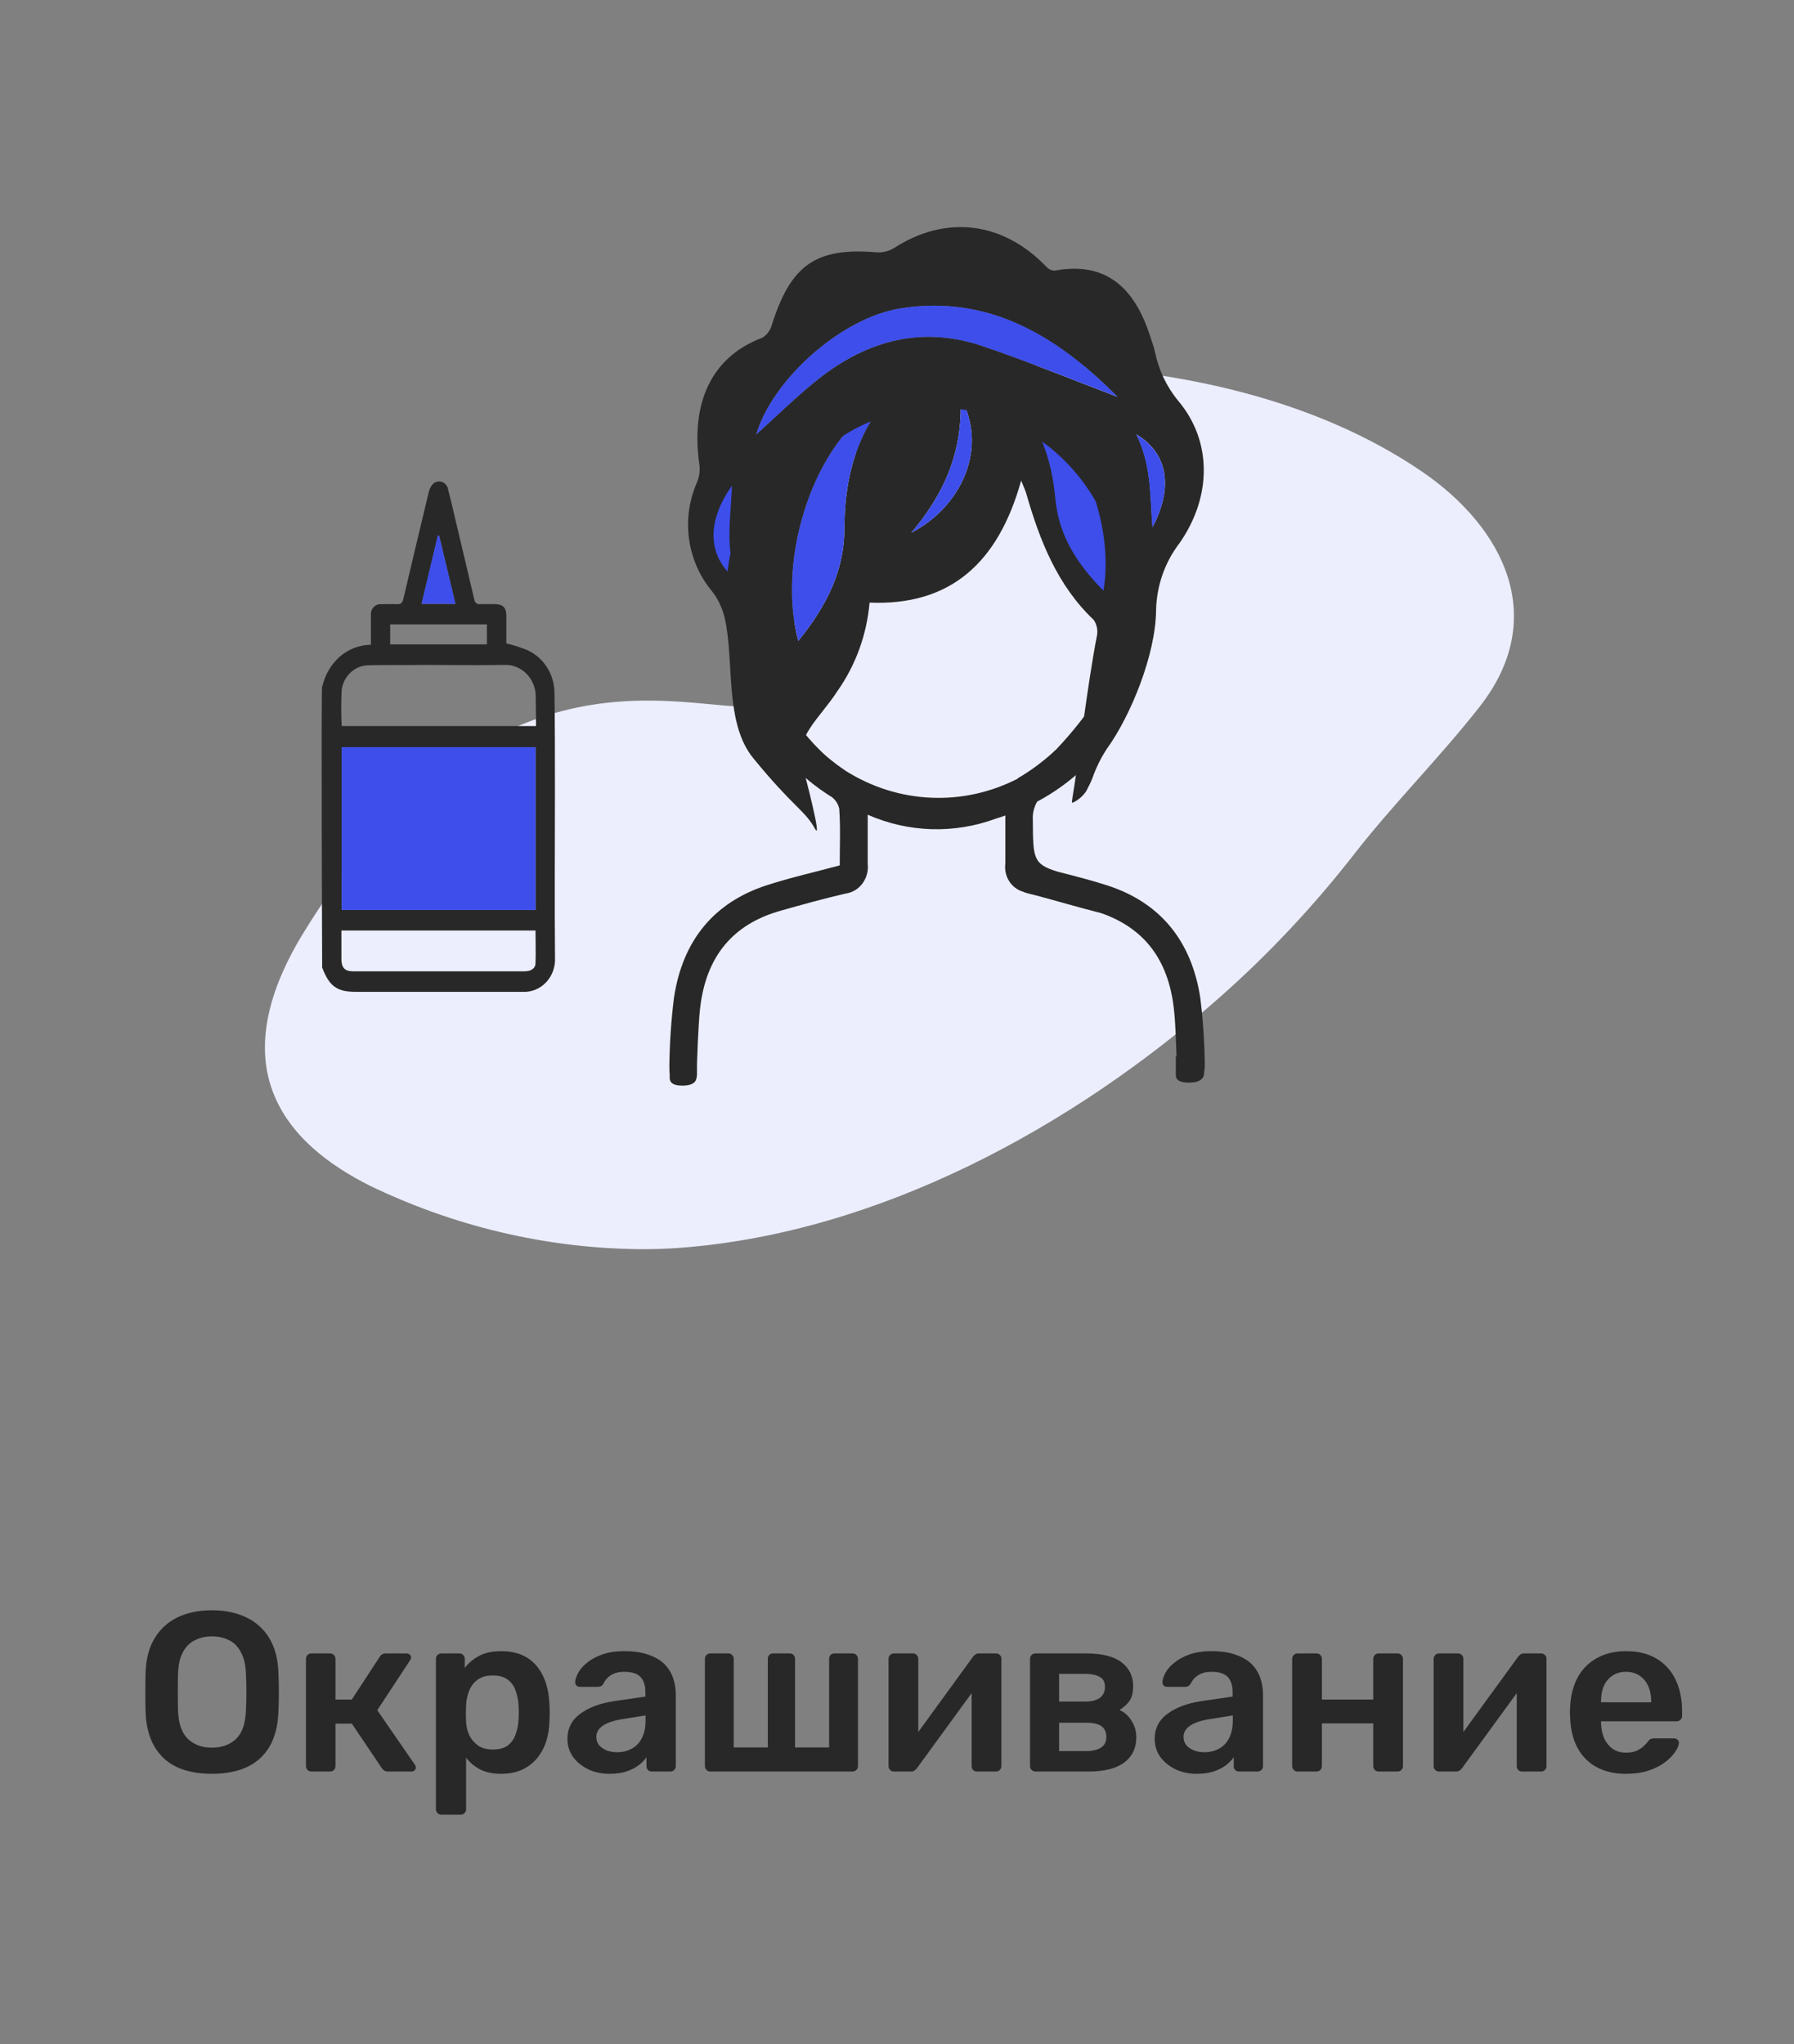 <svg width="79" height="90" viewBox="0 0 79 90" fill="none" xmlns="http://www.w3.org/2000/svg">
<rect x="0" y="0" width="79" height="90" fill="#808080" stroke="none"/>
<path d="M9.33 78.1C8.737 78.1 8.227 78.003 7.8 77.81C7.373 77.61 7.04 77.307 6.8 76.9C6.56 76.487 6.43 75.973 6.41 75.36C6.403 75.073 6.4 74.79 6.4 74.51C6.4 74.23 6.403 73.943 6.41 73.65C6.43 73.043 6.563 72.537 6.81 72.13C7.057 71.723 7.393 71.417 7.82 71.21C8.253 71.003 8.757 70.9 9.33 70.9C9.903 70.9 10.406 71.003 10.84 71.21C11.273 71.417 11.613 71.723 11.86 72.13C12.107 72.537 12.24 73.043 12.26 73.65C12.273 73.943 12.28 74.23 12.28 74.51C12.28 74.79 12.273 75.073 12.26 75.36C12.24 75.973 12.11 76.487 11.87 76.9C11.63 77.307 11.293 77.61 10.86 77.81C10.433 78.003 9.923 78.1 9.33 78.1ZM9.33 76.95C9.763 76.95 10.117 76.823 10.39 76.57C10.663 76.31 10.81 75.89 10.83 75.31C10.843 75.017 10.85 74.747 10.85 74.5C10.85 74.247 10.843 73.977 10.83 73.69C10.816 73.303 10.743 72.99 10.61 72.75C10.483 72.503 10.31 72.327 10.09 72.22C9.87 72.107 9.617 72.05 9.33 72.05C9.05 72.05 8.8 72.107 8.58 72.22C8.36 72.327 8.183 72.503 8.05 72.75C7.923 72.99 7.853 73.303 7.84 73.69C7.833 73.977 7.83 74.247 7.83 74.5C7.83 74.747 7.833 75.017 7.84 75.31C7.86 75.89 8.007 76.31 8.28 76.57C8.553 76.823 8.903 76.95 9.33 76.95ZM13.713 78C13.646 78 13.59 77.977 13.543 77.93C13.496 77.883 13.473 77.827 13.473 77.76V73.04C13.473 72.973 13.496 72.917 13.543 72.87C13.59 72.823 13.646 72.8 13.713 72.8H14.533C14.6 72.8 14.656 72.823 14.703 72.87C14.75 72.917 14.773 72.973 14.773 73.04V74.83H15.493L16.713 72.96C16.74 72.913 16.773 72.877 16.813 72.85C16.86 72.817 16.92 72.8 16.993 72.8H17.883C17.95 72.8 18.003 72.817 18.043 72.85C18.083 72.883 18.103 72.927 18.103 72.98C18.103 73 18.096 73.023 18.083 73.05C18.076 73.07 18.066 73.09 18.053 73.11L16.613 75.3L18.263 77.69C18.296 77.73 18.313 77.773 18.313 77.82C18.313 77.873 18.293 77.917 18.253 77.95C18.213 77.983 18.163 78 18.103 78H17.093C17.026 78 16.97 77.987 16.923 77.96C16.883 77.933 16.846 77.897 16.813 77.85L15.493 75.89H14.773V77.76C14.773 77.827 14.75 77.883 14.703 77.93C14.656 77.977 14.6 78 14.533 78H13.713ZM19.436 79.9C19.369 79.9 19.312 79.877 19.266 79.83C19.219 79.783 19.196 79.727 19.196 79.66V73.04C19.196 72.973 19.219 72.917 19.266 72.87C19.312 72.823 19.369 72.8 19.436 72.8H20.226C20.299 72.8 20.356 72.823 20.396 72.87C20.442 72.917 20.466 72.973 20.466 73.04V73.44C20.626 73.227 20.836 73.05 21.096 72.91C21.356 72.77 21.679 72.7 22.066 72.7C22.419 72.7 22.726 72.757 22.986 72.87C23.246 72.983 23.462 73.147 23.636 73.36C23.809 73.567 23.942 73.813 24.036 74.1C24.129 74.387 24.183 74.703 24.196 75.05C24.203 75.163 24.206 75.28 24.206 75.4C24.206 75.52 24.203 75.64 24.196 75.76C24.189 76.093 24.139 76.403 24.046 76.69C23.953 76.97 23.816 77.217 23.636 77.43C23.462 77.637 23.246 77.8 22.986 77.92C22.726 78.04 22.419 78.1 22.066 78.1C21.706 78.1 21.399 78.037 21.146 77.91C20.892 77.777 20.686 77.603 20.526 77.39V79.66C20.526 79.727 20.503 79.783 20.456 79.83C20.416 79.877 20.359 79.9 20.286 79.9H19.436ZM21.696 77.03C21.983 77.03 22.206 76.97 22.366 76.85C22.526 76.723 22.639 76.56 22.706 76.36C22.779 76.16 22.823 75.94 22.836 75.7C22.849 75.5 22.849 75.3 22.836 75.1C22.823 74.86 22.779 74.64 22.706 74.44C22.639 74.24 22.526 74.08 22.366 73.96C22.206 73.833 21.983 73.77 21.696 73.77C21.422 73.77 21.199 73.833 21.026 73.96C20.859 74.087 20.736 74.25 20.656 74.45C20.582 74.643 20.539 74.843 20.526 75.05C20.519 75.17 20.516 75.297 20.516 75.43C20.516 75.563 20.519 75.693 20.526 75.82C20.532 76.02 20.579 76.213 20.666 76.4C20.753 76.58 20.879 76.73 21.046 76.85C21.212 76.97 21.429 77.03 21.696 77.03ZM26.838 78.1C26.492 78.1 26.178 78.033 25.898 77.9C25.619 77.76 25.395 77.577 25.229 77.35C25.069 77.117 24.988 76.857 24.988 76.57C24.988 76.103 25.175 75.733 25.549 75.46C25.928 75.18 26.428 74.993 27.049 74.9L28.419 74.7V74.49C28.419 74.21 28.349 73.993 28.209 73.84C28.069 73.687 27.828 73.61 27.488 73.61C27.248 73.61 27.052 73.66 26.898 73.76C26.752 73.853 26.642 73.98 26.569 74.14C26.515 74.227 26.439 74.27 26.338 74.27H25.549C25.475 74.27 25.419 74.25 25.378 74.21C25.345 74.17 25.328 74.117 25.328 74.05C25.335 73.943 25.378 73.813 25.459 73.66C25.538 73.507 25.665 73.36 25.838 73.22C26.012 73.073 26.235 72.95 26.509 72.85C26.782 72.75 27.112 72.7 27.498 72.7C27.919 72.7 28.272 72.753 28.558 72.86C28.852 72.96 29.085 73.097 29.259 73.27C29.432 73.443 29.558 73.647 29.639 73.88C29.718 74.113 29.759 74.36 29.759 74.62V77.76C29.759 77.827 29.735 77.883 29.689 77.93C29.642 77.977 29.585 78 29.518 78H28.709C28.635 78 28.575 77.977 28.529 77.93C28.488 77.883 28.468 77.827 28.468 77.76V77.37C28.382 77.497 28.265 77.617 28.119 77.73C27.972 77.837 27.792 77.927 27.578 78C27.372 78.067 27.125 78.1 26.838 78.1ZM27.178 77.15C27.412 77.15 27.622 77.1 27.808 77C28.002 76.9 28.152 76.747 28.259 76.54C28.372 76.327 28.428 76.06 28.428 75.74V75.53L27.428 75.69C27.035 75.75 26.742 75.847 26.549 75.98C26.355 76.113 26.259 76.277 26.259 76.47C26.259 76.617 26.302 76.743 26.389 76.85C26.482 76.95 26.599 77.027 26.738 77.08C26.878 77.127 27.025 77.15 27.178 77.15ZM31.281 78C31.215 78 31.158 77.977 31.111 77.93C31.065 77.883 31.041 77.827 31.041 77.76V73.04C31.041 72.973 31.065 72.917 31.111 72.87C31.158 72.823 31.215 72.8 31.281 72.8H32.071C32.145 72.8 32.201 72.823 32.241 72.87C32.288 72.917 32.311 72.973 32.311 73.04V76.94H33.811V73.04C33.811 72.973 33.831 72.917 33.871 72.87C33.918 72.823 33.978 72.8 34.051 72.8H34.771C34.845 72.8 34.901 72.823 34.941 72.87C34.988 72.917 35.011 72.973 35.011 73.04V76.94H36.511V73.04C36.511 72.973 36.531 72.917 36.571 72.87C36.618 72.823 36.678 72.8 36.751 72.8H37.541C37.608 72.8 37.665 72.823 37.711 72.87C37.758 72.917 37.781 72.973 37.781 73.04V77.76C37.781 77.827 37.758 77.883 37.711 77.93C37.665 77.977 37.608 78 37.541 78H31.281ZM39.357 78C39.297 78 39.244 77.977 39.197 77.93C39.151 77.883 39.127 77.83 39.127 77.77V73.04C39.127 72.973 39.151 72.917 39.197 72.87C39.244 72.823 39.301 72.8 39.367 72.8H40.197C40.271 72.8 40.327 72.823 40.367 72.87C40.414 72.917 40.437 72.973 40.437 73.04V76.99L40.087 76.74L42.837 72.96C42.871 72.913 42.907 72.877 42.947 72.85C42.987 72.817 43.041 72.8 43.107 72.8H43.867C43.927 72.8 43.981 72.823 44.027 72.87C44.074 72.91 44.097 72.96 44.097 73.02V77.76C44.097 77.827 44.074 77.883 44.027 77.93C43.981 77.977 43.924 78 43.857 78H43.027C42.954 78 42.894 77.977 42.847 77.93C42.807 77.883 42.787 77.827 42.787 77.76V73.99L43.157 74.04L40.387 77.84C40.361 77.88 40.324 77.917 40.277 77.95C40.237 77.983 40.184 78 40.117 78H39.357ZM45.598 78C45.531 78 45.474 77.977 45.428 77.93C45.381 77.883 45.358 77.827 45.358 77.76V73.04C45.358 72.973 45.381 72.917 45.428 72.87C45.474 72.823 45.531 72.8 45.598 72.8H47.818C48.524 72.8 49.048 72.93 49.388 73.19C49.728 73.45 49.898 73.8 49.898 74.24C49.898 74.52 49.844 74.737 49.738 74.89C49.631 75.043 49.484 75.177 49.298 75.29C49.531 75.397 49.711 75.56 49.838 75.78C49.971 75.993 50.038 76.23 50.038 76.49C50.038 76.97 49.858 77.343 49.498 77.61C49.144 77.87 48.621 78 47.928 78H45.598ZM46.638 77.1H47.838C48.104 77.1 48.318 77.05 48.478 76.95C48.638 76.85 48.718 76.693 48.718 76.48C48.718 76.26 48.644 76.1 48.498 76C48.351 75.9 48.131 75.85 47.838 75.85H46.638V77.1ZM46.638 74.92H47.798C48.064 74.92 48.274 74.867 48.428 74.76C48.581 74.647 48.658 74.483 48.658 74.27C48.658 74.057 48.578 73.91 48.418 73.83C48.264 73.743 48.058 73.7 47.798 73.7H46.638V74.92ZM52.698 78.1C52.351 78.1 52.038 78.033 51.758 77.9C51.478 77.76 51.255 77.577 51.088 77.35C50.928 77.117 50.848 76.857 50.848 76.57C50.848 76.103 51.035 75.733 51.408 75.46C51.788 75.18 52.288 74.993 52.908 74.9L54.278 74.7V74.49C54.278 74.21 54.208 73.993 54.068 73.84C53.928 73.687 53.688 73.61 53.348 73.61C53.108 73.61 52.911 73.66 52.758 73.76C52.611 73.853 52.501 73.98 52.428 74.14C52.374 74.227 52.298 74.27 52.198 74.27H51.408C51.334 74.27 51.278 74.25 51.238 74.21C51.205 74.17 51.188 74.117 51.188 74.05C51.194 73.943 51.238 73.813 51.318 73.66C51.398 73.507 51.525 73.36 51.698 73.22C51.871 73.073 52.094 72.95 52.368 72.85C52.641 72.75 52.971 72.7 53.358 72.7C53.778 72.7 54.131 72.753 54.418 72.86C54.711 72.96 54.944 73.097 55.118 73.27C55.291 73.443 55.418 73.647 55.498 73.88C55.578 74.113 55.618 74.36 55.618 74.62V77.76C55.618 77.827 55.594 77.883 55.548 77.93C55.501 77.977 55.444 78 55.378 78H54.568C54.495 78 54.434 77.977 54.388 77.93C54.348 77.883 54.328 77.827 54.328 77.76V77.37C54.241 77.497 54.124 77.617 53.978 77.73C53.831 77.837 53.651 77.927 53.438 78C53.231 78.067 52.984 78.1 52.698 78.1ZM53.038 77.15C53.271 77.15 53.481 77.1 53.668 77C53.861 76.9 54.011 76.747 54.118 76.54C54.231 76.327 54.288 76.06 54.288 75.74V75.53L53.288 75.69C52.895 75.75 52.601 75.847 52.408 75.98C52.215 76.113 52.118 76.277 52.118 76.47C52.118 76.617 52.161 76.743 52.248 76.85C52.341 76.95 52.458 77.027 52.598 77.08C52.738 77.127 52.885 77.15 53.038 77.15ZM57.141 78C57.074 78 57.017 77.977 56.971 77.93C56.924 77.883 56.901 77.827 56.901 77.76V73.04C56.901 72.973 56.924 72.917 56.971 72.87C57.017 72.823 57.074 72.8 57.141 72.8H57.971C58.044 72.8 58.101 72.823 58.141 72.87C58.187 72.917 58.211 72.973 58.211 73.04V74.83H60.471V73.04C60.471 72.973 60.494 72.917 60.541 72.87C60.587 72.823 60.644 72.8 60.711 72.8H61.541C61.607 72.8 61.664 72.823 61.711 72.87C61.757 72.917 61.781 72.973 61.781 73.04V77.76C61.781 77.827 61.757 77.883 61.711 77.93C61.664 77.977 61.607 78 61.541 78H60.711C60.644 78 60.587 77.977 60.541 77.93C60.494 77.883 60.471 77.827 60.471 77.76V75.88H58.211V77.76C58.211 77.827 58.187 77.883 58.141 77.93C58.101 77.977 58.044 78 57.971 78H57.141ZM63.361 78C63.301 78 63.248 77.977 63.201 77.93C63.154 77.883 63.131 77.83 63.131 77.77V73.04C63.131 72.973 63.154 72.917 63.201 72.87C63.248 72.823 63.304 72.8 63.371 72.8H64.201C64.275 72.8 64.331 72.823 64.371 72.87C64.418 72.917 64.441 72.973 64.441 73.04V76.99L64.091 76.74L66.841 72.96C66.874 72.913 66.911 72.877 66.951 72.85C66.991 72.817 67.044 72.8 67.111 72.8H67.871C67.931 72.8 67.984 72.823 68.031 72.87C68.078 72.91 68.101 72.96 68.101 73.02V77.76C68.101 77.827 68.078 77.883 68.031 77.93C67.984 77.977 67.928 78 67.861 78H67.031C66.958 78 66.898 77.977 66.851 77.93C66.811 77.883 66.791 77.827 66.791 77.76V73.99L67.161 74.04L64.391 77.84C64.365 77.88 64.328 77.917 64.281 77.95C64.241 77.983 64.188 78 64.121 78H63.361ZM71.602 78.1C70.862 78.1 70.275 77.887 69.842 77.46C69.408 77.033 69.175 76.427 69.142 75.64C69.135 75.573 69.132 75.49 69.132 75.39C69.132 75.283 69.135 75.2 69.142 75.14C69.168 74.64 69.282 74.207 69.482 73.84C69.688 73.473 69.972 73.193 70.332 73C70.692 72.8 71.115 72.7 71.602 72.7C72.142 72.7 72.595 72.813 72.962 73.04C73.328 73.26 73.605 73.57 73.792 73.97C73.978 74.363 74.072 74.82 74.072 75.34V75.55C74.072 75.617 74.048 75.673 74.002 75.72C73.955 75.767 73.895 75.79 73.822 75.79H70.502C70.502 75.79 70.502 75.8 70.502 75.82C70.502 75.84 70.502 75.857 70.502 75.87C70.508 76.103 70.552 76.32 70.632 76.52C70.718 76.713 70.842 76.87 71.002 76.99C71.168 77.11 71.365 77.17 71.592 77.17C71.778 77.17 71.935 77.143 72.062 77.09C72.188 77.03 72.292 76.963 72.372 76.89C72.452 76.817 72.508 76.757 72.542 76.71C72.602 76.63 72.648 76.583 72.682 76.57C72.722 76.55 72.778 76.54 72.852 76.54H73.712C73.778 76.54 73.832 76.56 73.872 76.6C73.918 76.64 73.938 76.69 73.932 76.75C73.925 76.857 73.868 76.987 73.762 77.14C73.662 77.293 73.515 77.443 73.322 77.59C73.128 77.737 72.885 77.86 72.592 77.96C72.305 78.053 71.975 78.1 71.602 78.1ZM70.502 74.95H72.712V74.92C72.712 74.66 72.668 74.433 72.582 74.24C72.495 74.047 72.368 73.893 72.202 73.78C72.035 73.667 71.835 73.61 71.602 73.61C71.368 73.61 71.168 73.667 71.002 73.78C70.835 73.893 70.708 74.047 70.622 74.24C70.542 74.433 70.502 74.66 70.502 74.92V74.95Z" fill="#282828"/>
<g clip-path="url(#clip0_750_9925)">
<path d="M28.083 55C23.995 54.946 19.964 53.988 16.25 52.188C14.52 51.31 12.758 50.03 12.018 48.08C11.127 45.74 12.071 43.222 13.272 41.222C21.17 28.23 29.513 31.121 32.94 31.121C36.367 31.121 33.3 15.61 46.312 16.082C51.855 16.287 57.913 17.547 62.635 20.775C66.24 23.247 68.219 27.21 65.159 31.114C63.387 33.374 61.365 35.378 59.6 37.648C57.841 39.902 55.89 41.981 53.771 43.859C47.218 49.667 38.656 54.277 29.999 54.937C29.376 54.986 28.738 55.007 28.083 55Z" fill="#ECEEFD"/>
<path d="M51.88 17.643C51.371 17.026 51.019 16.284 50.858 15.485C50.805 15.25 50.717 15.023 50.645 14.795C49.961 12.673 48.704 11.495 46.44 11.917C46.301 11.912 46.169 11.849 46.074 11.742C44.152 9.746 41.643 9.449 39.361 10.927C39.125 11.067 38.856 11.13 38.586 11.109C35.943 10.888 34.83 11.65 33.993 14.29C33.93 14.535 33.778 14.743 33.57 14.871C31.294 15.722 30.406 17.782 30.801 20.481C30.83 20.737 30.794 20.997 30.695 21.233C30.352 22.006 30.228 22.866 30.34 23.71C30.451 24.555 30.792 25.347 31.322 25.992C31.61 26.35 31.814 26.774 31.918 27.23C32.344 29.134 31.896 31.83 33.172 33.384C34.924 35.533 35.438 35.671 35.887 36.486C36.232 37.12 35.448 34.104 35.335 33.721C34.959 32.46 36.097 31.639 36.881 30.421C37.681 29.286 38.17 27.941 38.292 26.533C41.847 26.679 43.96 24.784 44.967 21.158C45.102 21.488 45.158 21.613 45.193 21.735C45.791 23.817 46.572 25.788 48.162 27.293C48.232 27.396 48.281 27.513 48.305 27.638C48.329 27.763 48.327 27.891 48.3 28.015C47.901 30.032 47.403 34.14 47.23 35.097C47.23 35.176 47.171 35.371 47.23 35.345C47.473 35.237 47.681 35.059 47.833 34.833L47.974 34.556C48.024 34.458 48.069 34.356 48.108 34.252C48.267 33.802 48.477 33.374 48.736 32.978C49.805 31.5 50.889 28.804 50.908 26.887C50.928 25.803 51.291 24.758 51.94 23.916C53.385 21.844 53.366 19.399 51.88 17.643ZM38.677 18.039C37.567 19.59 37.191 21.366 37.185 23.27C37.179 25.174 36.367 26.721 35.153 28.22C34.156 24.461 35.953 19.323 38.724 17.805C38.723 17.885 38.707 17.965 38.677 18.039ZM40.126 23.461C41.521 21.811 42.424 19.953 42.292 17.471C43.537 19.735 42.343 22.306 40.126 23.461ZM43.261 15.234C40.502 14.303 38.022 15.036 35.799 16.884C34.937 17.59 34.137 18.376 33.3 19.131C34.006 16.729 37.031 13.99 39.662 13.577C43.509 12.97 46.516 14.765 49.203 17.471C47.177 16.703 45.233 15.901 43.252 15.234H43.261ZM50.755 23.224C50.636 21.814 50.723 20.511 50.043 19.128C51.457 19.966 51.661 21.507 50.745 23.224H50.755Z" fill="#282828"/>
<path d="M50.745 23.224C50.626 21.814 50.714 20.511 50.033 19.128C51.457 19.966 51.66 21.507 50.745 23.224Z" fill="#3D4EEA"/>
<path d="M32.234 21.385C32.181 22.798 31.921 24.078 32.441 25.54C31.131 24.52 31.105 22.963 32.234 21.385Z" fill="#3D4EEA"/>
<path d="M40.126 23.461C41.521 21.811 42.424 19.953 42.292 17.471C43.537 19.735 42.343 22.306 40.126 23.461Z" fill="#3D4EEA"/>
<path d="M38.724 17.805C38.723 17.885 38.707 17.965 38.677 18.039C37.567 19.59 37.191 21.366 37.185 23.27C37.179 25.174 36.367 26.721 35.153 28.22C34.156 24.461 35.953 19.323 38.724 17.805Z" fill="#3D4EEA"/>
<path d="M44.738 17.455C44.745 17.523 44.764 17.589 44.795 17.65C45.861 18.874 46.322 20.352 46.475 21.976C46.629 23.6 47.441 24.844 48.592 26.009C49.147 22.725 47.215 18.508 44.738 17.455Z" fill="#3D4EEA"/>
<path d="M49.213 17.471C47.178 16.703 45.234 15.901 43.255 15.234C40.496 14.303 38.016 15.036 35.793 16.884C34.937 17.59 34.138 18.376 33.301 19.131C34.006 16.729 37.032 13.99 39.662 13.577C43.519 12.97 46.526 14.765 49.213 17.471Z" fill="#3D4EEA"/>
<path d="M24.437 34.899C24.437 33.437 24.437 31.979 24.418 30.52C24.416 30.113 24.3 29.715 24.084 29.376C23.869 29.038 23.562 28.775 23.205 28.619C22.91 28.499 22.607 28.402 22.298 28.329C22.298 27.956 22.298 27.55 22.298 27.144C22.298 26.738 22.151 26.609 21.787 26.599C21.574 26.599 21.364 26.599 21.16 26.599C21.128 26.607 21.094 26.607 21.062 26.6C21.029 26.593 20.999 26.578 20.972 26.557C20.946 26.536 20.924 26.509 20.908 26.478C20.892 26.447 20.883 26.413 20.881 26.378C20.627 25.279 20.361 24.184 20.101 23.078C19.981 22.577 19.869 22.072 19.737 21.573C19.728 21.495 19.699 21.422 19.652 21.36C19.606 21.298 19.544 21.251 19.474 21.224C19.404 21.197 19.328 21.191 19.255 21.207C19.182 21.223 19.114 21.259 19.06 21.313C18.97 21.416 18.907 21.542 18.878 21.679C18.502 23.237 18.131 24.797 17.765 26.358C17.724 26.537 17.658 26.616 17.476 26.603C17.294 26.59 17.022 26.603 16.796 26.603C16.735 26.596 16.673 26.604 16.615 26.625C16.557 26.647 16.504 26.681 16.46 26.726C16.416 26.771 16.382 26.825 16.36 26.885C16.337 26.946 16.328 27.01 16.332 27.075C16.332 27.2 16.332 27.329 16.332 27.457V28.388C15.824 28.395 15.333 28.586 14.943 28.929C14.564 29.274 14.3 29.736 14.187 30.249V30.131C14.137 30.206 14.187 42.602 14.187 42.602C14.501 43.427 14.839 43.671 15.67 43.671C18.122 43.671 20.571 43.671 23.016 43.671C23.207 43.681 23.397 43.649 23.575 43.576C23.753 43.504 23.915 43.392 24.049 43.25C24.183 43.107 24.287 42.936 24.355 42.748C24.422 42.56 24.451 42.36 24.44 42.159C24.418 39.734 24.437 37.315 24.437 34.899ZM19.282 23.583H19.339C19.574 24.573 19.812 25.563 20.057 26.593H18.564L19.282 23.583ZM17.182 27.491H21.442V28.372H17.182V27.491ZM23.581 42.407C23.581 42.648 23.374 42.767 23.098 42.767H15.548C15.188 42.767 15.037 42.611 15.034 42.232C15.031 41.852 15.034 41.407 15.034 40.971H23.581C23.581 41.456 23.6 41.932 23.581 42.407ZM15.053 40.067V32.896H23.581V40.067H15.053ZM23.603 31.969H15.046C15.02 31.434 15.02 30.899 15.046 30.365C15.089 30.073 15.227 29.807 15.437 29.611C15.646 29.415 15.914 29.303 16.194 29.292C17.012 29.269 17.831 29.292 18.649 29.276C19.831 29.276 21.013 29.296 22.198 29.276C22.384 29.266 22.569 29.298 22.743 29.369C22.916 29.439 23.074 29.547 23.205 29.686C23.336 29.825 23.438 29.991 23.505 30.174C23.571 30.357 23.6 30.552 23.59 30.748C23.596 31.144 23.603 31.543 23.603 31.969Z" fill="#282828"/>
<path d="M23.584 32.896H15.046V40.067H23.584V32.896Z" fill="#3D4EEA"/>
<path d="M20.057 26.586H18.564L19.276 23.583H19.333C19.574 24.573 19.819 25.567 20.057 26.586Z" fill="#3D4EEA"/>
<path d="M53.053 46.819C53.039 45.857 52.974 44.896 52.856 43.941C52.473 41.427 51.094 39.747 48.78 38.991C48.062 38.757 47.325 38.572 46.566 38.377C45.488 38.047 45.491 37.783 45.481 36.123C45.46 35.833 45.527 35.543 45.673 35.295C47.174 34.496 48.444 33.29 49.354 31.801C50.264 30.312 50.779 28.594 50.848 26.825C50.916 25.056 50.534 23.3 49.742 21.739C48.949 20.177 47.775 18.866 46.341 17.942C44.906 17.018 43.263 16.514 41.582 16.481C39.9 16.449 38.241 16.889 36.775 17.758C35.309 18.626 34.09 19.89 33.244 21.421C32.398 22.951 31.955 24.691 31.962 26.461C31.962 28.005 32.298 29.528 32.946 30.913C33.003 31.075 33.077 31.23 33.166 31.375C33.203 31.444 33.247 31.51 33.288 31.579C34.104 33.035 35.258 34.248 36.643 35.104C36.799 35.227 36.909 35.403 36.956 35.602C37.016 36.43 36.978 37.252 36.978 38.103C35.853 38.407 34.784 38.645 33.755 38.981C31.432 39.737 30.056 41.417 29.679 43.931C29.557 44.916 29.489 45.908 29.476 46.902C29.476 47.136 29.476 47.106 29.491 47.34C29.491 47.492 29.422 47.806 30.065 47.799C30.708 47.793 30.673 47.469 30.692 47.311C30.692 47.086 30.692 47.116 30.692 46.895C30.692 46.895 30.739 45.182 30.83 44.387C31.093 42.103 32.275 40.688 34.382 40.097C35.323 39.83 36.264 39.569 37.232 39.344C37.528 39.306 37.797 39.145 37.981 38.897C38.164 38.65 38.247 38.336 38.211 38.024C38.211 37.344 38.211 36.661 38.211 35.873C40.007 36.661 42.017 36.722 43.854 36.044C43.995 36.001 44.133 35.955 44.271 35.906C44.271 36.688 44.271 37.354 44.271 38.014C44.235 38.281 44.29 38.552 44.428 38.779C44.565 39.007 44.776 39.174 45.021 39.252C45.107 39.29 45.196 39.32 45.287 39.341L45.544 39.404C46.529 39.664 47.507 39.958 48.495 40.206C50.376 40.866 51.442 42.239 51.689 44.39C51.768 45.077 51.78 45.773 51.809 46.509H51.777C51.777 46.743 51.777 46.977 51.777 47.209C51.777 47.364 51.708 47.677 52.37 47.667C53.031 47.657 53.019 47.337 53.028 47.192C53.053 46.984 53.053 47.047 53.053 46.819ZM44.826 34.279C43.638 34.891 42.323 35.181 41.001 35.123C39.678 35.066 38.391 34.662 37.254 33.949C36.965 33.756 36.687 33.547 36.42 33.322C35.655 32.662 35.056 31.814 34.426 31.012C33.64 29.644 33.224 28.076 33.225 26.477C33.225 25.358 33.435 24.25 33.842 23.217C34.248 22.183 34.845 21.243 35.596 20.452C36.348 19.661 37.241 19.033 38.223 18.605C39.205 18.177 40.258 17.956 41.321 17.956C42.384 17.956 43.437 18.177 44.419 18.605C45.401 19.033 46.294 19.661 47.045 20.452C47.797 21.243 48.393 22.183 48.8 23.217C49.207 24.25 49.416 25.358 49.416 26.477C49.419 27.853 49.114 29.209 48.526 30.437L48.394 30.622C47.835 31.47 47.205 32.264 46.513 32.995C45.995 33.486 45.426 33.913 44.817 34.269L44.826 34.279Z" fill="#282828"/>
</g>
<defs>
<clipPath id="clip0_750_9925">
<rect width="55" height="45" fill="white" transform="translate(11.666 10)"/>
</clipPath>
</defs>
</svg>
